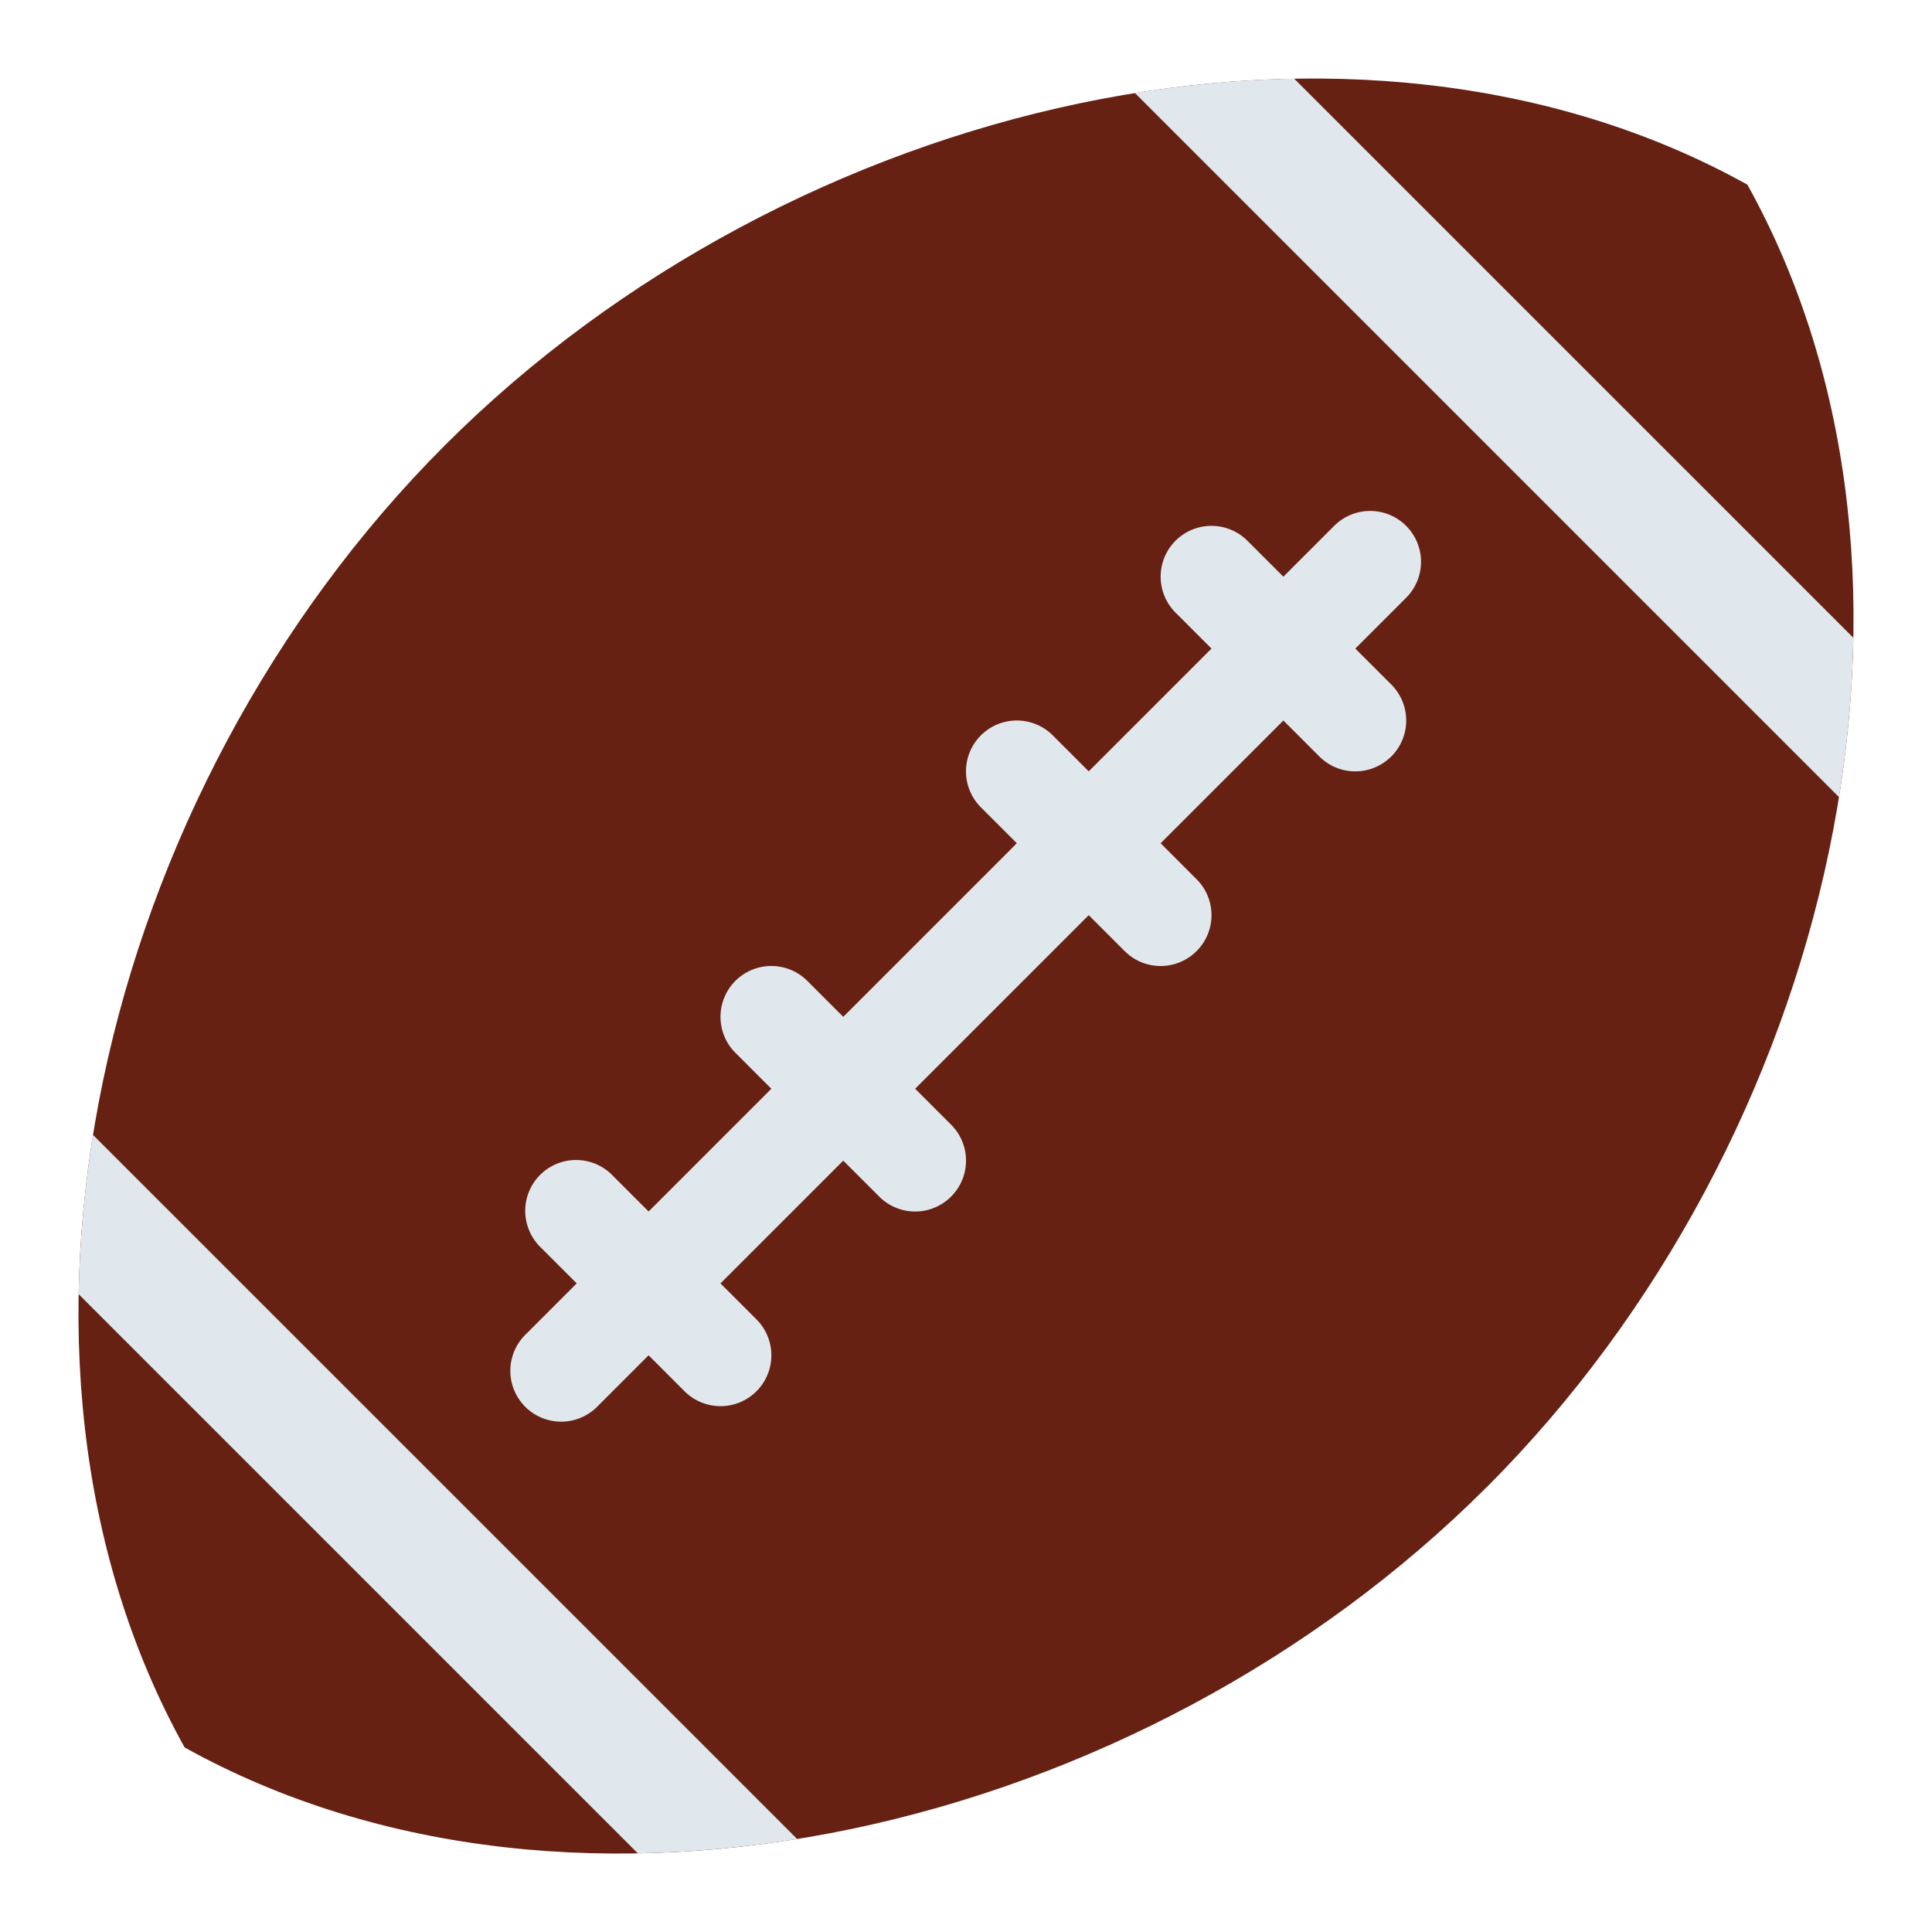 <svg xmlns="http://www.w3.org/2000/svg" viewBox="0 0 47.5 47.5"><defs><clipPath id="a"><path d="M0 38h38V0H0v38z"/></clipPath><clipPath id="b"><path d="M8.754 29.246C1.923 22.415-.639 11.316 3.631 3.631c7.685-4.27 18.784-1.708 25.615 5.123 6.831 6.831 9.393 17.931 5.123 25.615-2.562 1.424-5.502 2.088-8.538 2.087-6.071 0-12.524-2.656-17.077-7.21"/></clipPath></defs><g clip-path="url(#a)" transform="matrix(1.25 0 0 -1.25 0 47.5)"><path d="M29.246 8.754C22.416 1.923 11.316-.64 3.631 3.63c-4.27 7.685-1.708 18.785 5.123 25.615 6.83 6.83 17.93 9.393 25.615 5.123 4.27-7.684 1.708-18.784-5.123-25.615" fill="#662113"/></g><g clip-path="url(#b)" transform="matrix(1.25 0 0 -1.25 0 47.5)"><path d="M27.657 27.657a1 1 0 0 1-1.415 0l-15.899-15.9a1 1 0 1 1 1.414-1.414l15.9 15.9a1 1 0 0 1 0 1.414" fill="#e1e8ed"/><path d="M14.879 10.636a1 1 0 0 0-1.415 0l-2.828 2.829a1 1 0 1 0 1.414 1.414l2.829-2.83a.999.999 0 0 0 0-1.413M18.707 14.465a.997.997 0 0 0-1.414 0l-2.829 2.828a1 1 0 0 0 1.415 1.414l2.828-2.828a.999.999 0 0 0 0-1.414M23.535 19.293a.999.999 0 0 0-1.414 0l-2.828 2.828a1 1 0 1 0 1.414 1.415l2.828-2.829a.998.998 0 0 0 0-1.414M27.364 23.121a1 1 0 0 0-1.414 0l-2.829 2.83a.999.999 0 1 0 1.414 1.413l2.83-2.828a1 1 0 0 0 0-1.415M16.439-2.347L-2.346 16.438l1.707 1.708L18.147-.639l-1.708-1.708zM38.639 19.854L19.854 38.639l1.708 1.707 18.785-18.784-1.708-1.709z" fill="#e1e8ed"/></g></svg>